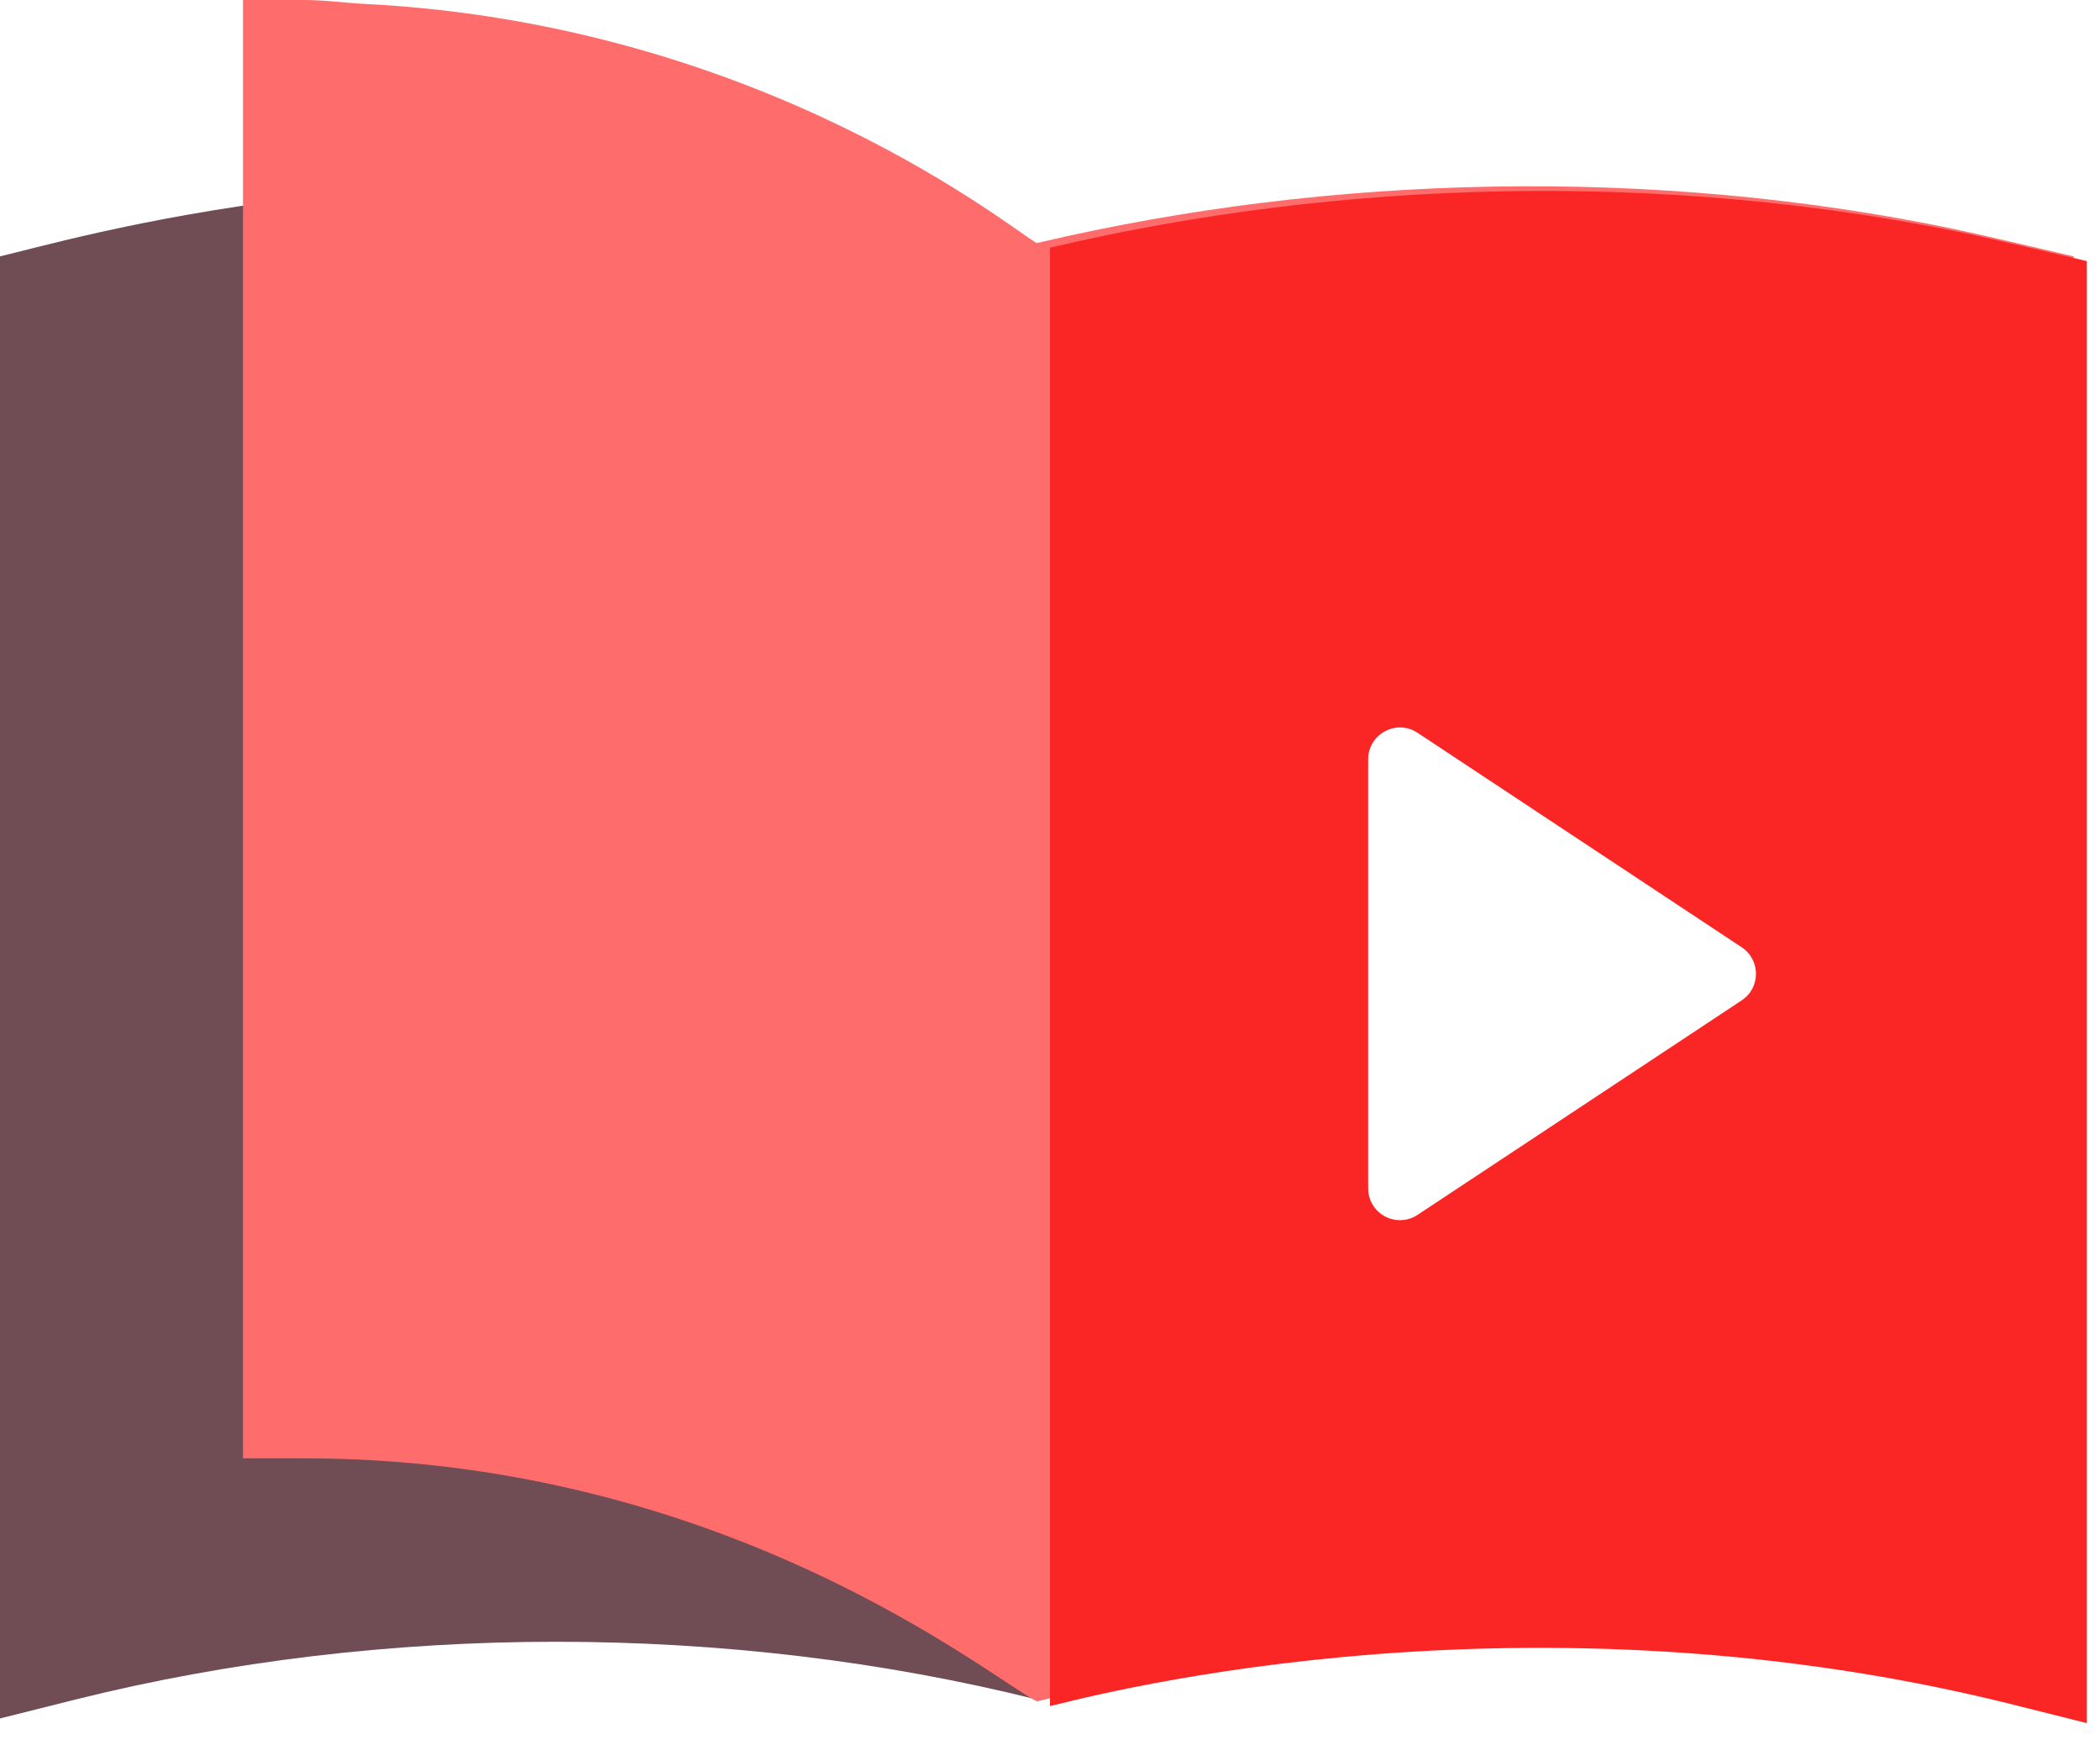 <svg width="66" height="55" viewBox="0 0 66 55" fill="none" xmlns="http://www.w3.org/2000/svg">
<path d="M9.316 6.237C4.398 6.834 0.957 7.841 0 8.055V54L2.372 53.405C12.064 50.985 22.895 50.985 32.587 53.405L9.316 6.237Z" fill="#704C55"/>
<path d="M61.354 7.184C51.992 5.242 41.852 5.453 32.586 7.638C31.923 7.315 24.073 0.765 11.456 0.122C10.812 0.089 10.216 0 9.546 0H7.637V45.825H9.546C22.775 45.825 31.139 52.733 32.586 53.463C32.973 53.414 46.799 49.412 62.801 53.405L65.173 54V8.057C64.219 7.834 62.147 7.348 61.354 7.184Z" fill="#FF6C6C"/>
<path d="M61.768 7.33C52.406 5.389 42.266 5.6 33 7.784V12.992V49.446V53.61C33.387 53.561 47.212 49.559 63.215 53.552L65.587 54.147V8.204C64.633 7.98 62.561 7.495 61.768 7.33Z" fill="#FA2626"/>
<g filter="url(#filter0_d_47_1625)">
<path d="M44.552 37.175C43.887 37.615 43 37.139 43 36.341V22.861C43 22.064 43.887 21.587 44.552 22.027L54.739 28.767C55.337 29.162 55.337 30.04 54.739 30.435L44.552 37.175Z" fill="white"/>
</g>
<defs>
<filter id="filter0_d_47_1625" x="41" y="20.859" width="16.188" height="19.484" filterUnits="userSpaceOnUse" color-interpolation-filters="sRGB">
<feFlood flood-opacity="0" result="BackgroundImageFix"/>
<feColorMatrix in="SourceAlpha" type="matrix" values="0 0 0 0 0 0 0 0 0 0 0 0 0 0 0 0 0 0 127 0" result="hardAlpha"/>
<feOffset dy="1"/>
<feGaussianBlur stdDeviation="1"/>
<feComposite in2="hardAlpha" operator="out"/>
<feColorMatrix type="matrix" values="0 0 0 0 0 0 0 0 0 0 0 0 0 0 0 0 0 0 0.2 0"/>
<feBlend mode="normal" in2="BackgroundImageFix" result="effect1_dropShadow_47_1625"/>
<feBlend mode="normal" in="SourceGraphic" in2="effect1_dropShadow_47_1625" result="shape"/>
</filter>
</defs>
</svg>

